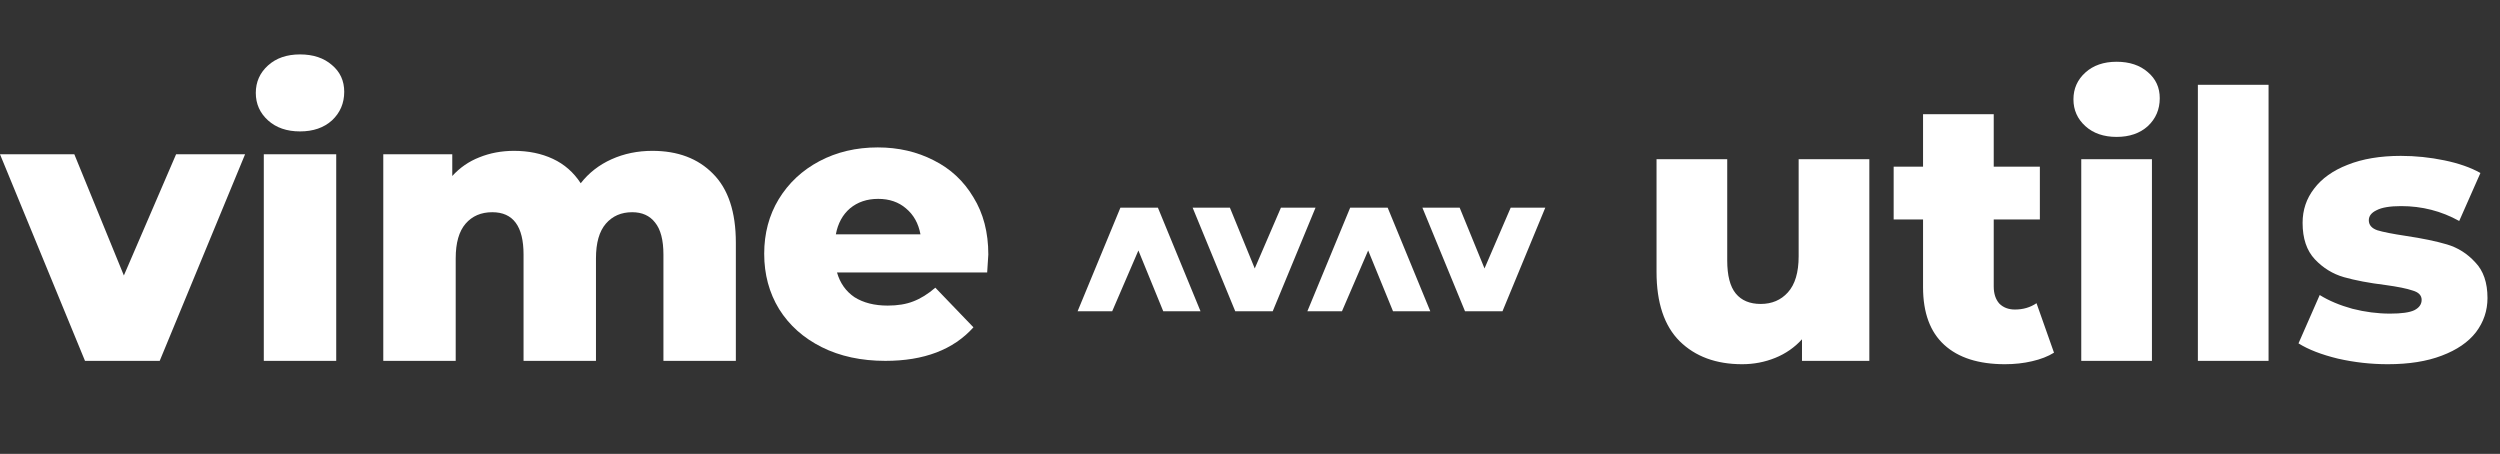<svg width="672" height="122" viewBox="0 0 672 122" fill="none" xmlns="http://www.w3.org/2000/svg">
<rect x="0" y="0" width="672" height="122" fill="#333333" stroke="none"/>
<path d="M353.616 55.817L342.106 83.668H332.034L320.575 55.817L330.595 55.817L337.276 72.157L344.315 55.817L353.616 55.817Z" fill="white"/>
<path d="M415.377 55.817L403.867 83.668H393.795L382.336 55.817L392.356 55.817L399.037 72.157L406.076 55.817L415.377 55.817Z" fill="white"/>
<path d="M289.659 83.665L301.17 55.814L311.241 55.814L322.7 83.665L312.68 83.665L306 67.325L298.96 83.665L289.659 83.665Z" fill="white"/>
<path d="M351.421 83.665L362.932 55.814L373.003 55.814L384.462 83.665L374.442 83.665L367.762 67.325L360.722 83.665L351.421 83.665Z" fill="white"/>
<path d="M65.878 41.47L42.928 97H22.847L0 41.47H19.978L33.297 74.048L47.334 41.47H65.878Z" fill="white"/>
<path d="M70.91 41.47H90.376V97H70.91V41.47ZM80.643 35.323C77.091 35.323 74.222 34.333 72.037 32.352C69.851 30.371 68.758 27.912 68.758 24.975C68.758 22.038 69.851 19.579 72.037 17.599C74.222 15.618 77.091 14.627 80.643 14.627C84.195 14.627 87.063 15.584 89.249 17.496C91.435 19.34 92.528 21.731 92.528 24.668C92.528 27.741 91.435 30.303 89.249 32.352C87.063 34.333 84.195 35.323 80.643 35.323Z" fill="white"/>
<path d="M175.359 40.548C182.189 40.548 187.619 42.597 191.649 46.695C195.747 50.794 197.796 56.975 197.796 65.239V97H178.33V68.415C178.33 64.522 177.579 61.654 176.076 59.809C174.642 57.965 172.592 57.043 169.929 57.043C166.992 57.043 164.635 58.068 162.859 60.117C161.084 62.166 160.196 65.274 160.196 69.44V97H140.729V68.415C140.729 60.834 137.929 57.043 132.328 57.043C129.323 57.043 126.932 58.068 125.157 60.117C123.381 62.166 122.493 65.274 122.493 69.44V97H103.027V41.47H121.571V47.31C123.62 45.056 126.044 43.383 128.845 42.29C131.714 41.129 134.821 40.548 138.168 40.548C142.061 40.548 145.545 41.265 148.618 42.7C151.692 44.134 154.185 46.32 156.097 49.257C158.283 46.456 161.049 44.305 164.396 42.802C167.743 41.3 171.397 40.548 175.359 40.548Z" fill="white"/>
<path d="M265.659 68.415C265.659 68.552 265.557 70.157 265.352 73.231H224.985C225.805 76.1 227.376 78.319 229.698 79.89C232.089 81.393 235.06 82.144 238.611 82.144C241.275 82.144 243.563 81.769 245.476 81.017C247.457 80.266 249.437 79.037 251.418 77.329L261.663 87.984C256.268 93.995 248.379 97 237.997 97C231.508 97 225.805 95.771 220.887 93.312C215.969 90.853 212.144 87.438 209.412 83.066C206.748 78.695 205.417 73.743 205.417 68.211C205.417 62.746 206.714 57.863 209.31 53.56C211.974 49.188 215.628 45.773 220.272 43.314C224.917 40.855 230.142 39.626 235.948 39.626C241.48 39.626 246.5 40.787 251.008 43.109C255.516 45.364 259.068 48.676 261.663 53.047C264.327 57.35 265.659 62.473 265.659 68.415ZM236.05 53.457C233.045 53.457 230.518 54.311 228.469 56.019C226.488 57.726 225.224 60.048 224.678 62.986H247.422C246.876 60.048 245.578 57.726 243.529 56.019C241.548 54.311 239.055 53.457 236.05 53.457Z" fill="white"/>
<path d="M502.477 42.8V97H484.377V91.2C482.377 93.4 479.977 95.067 477.177 96.2C474.377 97.333 471.41 97.9 468.277 97.9C461.277 97.9 455.677 95.833 451.477 91.7C447.344 87.567 445.277 81.367 445.277 73.1V42.8H464.277V70C464.277 74.067 465.044 77.033 466.577 78.9C468.11 80.767 470.344 81.7 473.277 81.7C476.277 81.7 478.71 80.667 480.577 78.6C482.51 76.467 483.477 73.233 483.477 68.9V42.8H502.477ZM552.115 94.8C550.515 95.8 548.549 96.567 546.215 97.1C543.949 97.633 541.515 97.9 538.915 97.9C531.849 97.9 526.415 96.167 522.615 92.7C518.815 89.233 516.915 84.067 516.915 77.2V59H509.015V44.8H516.915V30.7H535.915V44.8H548.315V59H535.915V77C535.915 78.933 536.415 80.467 537.415 81.6C538.482 82.667 539.882 83.2 541.615 83.2C543.815 83.2 545.749 82.633 547.415 81.5L552.115 94.8ZM559.442 42.8H578.442V97H559.442V42.8ZM568.942 36.8C565.475 36.8 562.675 35.833 560.542 33.9C558.408 31.967 557.342 29.567 557.342 26.7C557.342 23.833 558.408 21.433 560.542 19.5C562.675 17.567 565.475 16.6 568.942 16.6C572.408 16.6 575.208 17.533 577.342 19.4C579.475 21.2 580.542 23.533 580.542 26.4C580.542 29.4 579.475 31.9 577.342 33.9C575.208 35.833 572.408 36.8 568.942 36.8ZM590.789 22.8H609.789V97H590.789V22.8ZM641.837 97.9C637.304 97.9 632.837 97.4 628.437 96.4C624.037 95.333 620.504 93.967 617.837 92.3L623.537 79.3C626.004 80.833 628.937 82.067 632.337 83C635.737 83.867 639.104 84.3 642.437 84.3C645.504 84.3 647.67 84 648.937 83.4C650.27 82.733 650.937 81.8 650.937 80.6C650.937 79.4 650.137 78.567 648.537 78.1C647.004 77.567 644.537 77.067 641.137 76.6C636.804 76.067 633.104 75.367 630.037 74.5C627.037 73.633 624.437 72.033 622.237 69.7C620.037 67.367 618.937 64.1 618.937 59.9C618.937 56.433 619.97 53.367 622.037 50.7C624.104 47.967 627.104 45.833 631.037 44.3C635.037 42.7 639.804 41.9 645.337 41.9C649.27 41.9 653.17 42.3 657.037 43.1C660.904 43.9 664.137 45.033 666.737 46.5L661.037 59.4C656.237 56.733 651.037 55.4 645.437 55.4C642.437 55.4 640.237 55.767 638.837 56.5C637.437 57.167 636.737 58.067 636.737 59.2C636.737 60.467 637.504 61.367 639.037 61.9C640.57 62.367 643.104 62.867 646.637 63.4C651.104 64.067 654.804 64.833 657.737 65.7C660.67 66.567 663.204 68.167 665.337 70.5C667.537 72.767 668.637 75.967 668.637 80.1C668.637 83.5 667.604 86.567 665.537 89.3C663.47 91.967 660.404 94.067 656.337 95.6C652.337 97.133 647.504 97.9 641.837 97.9Z" fill="white"/>
</svg>
